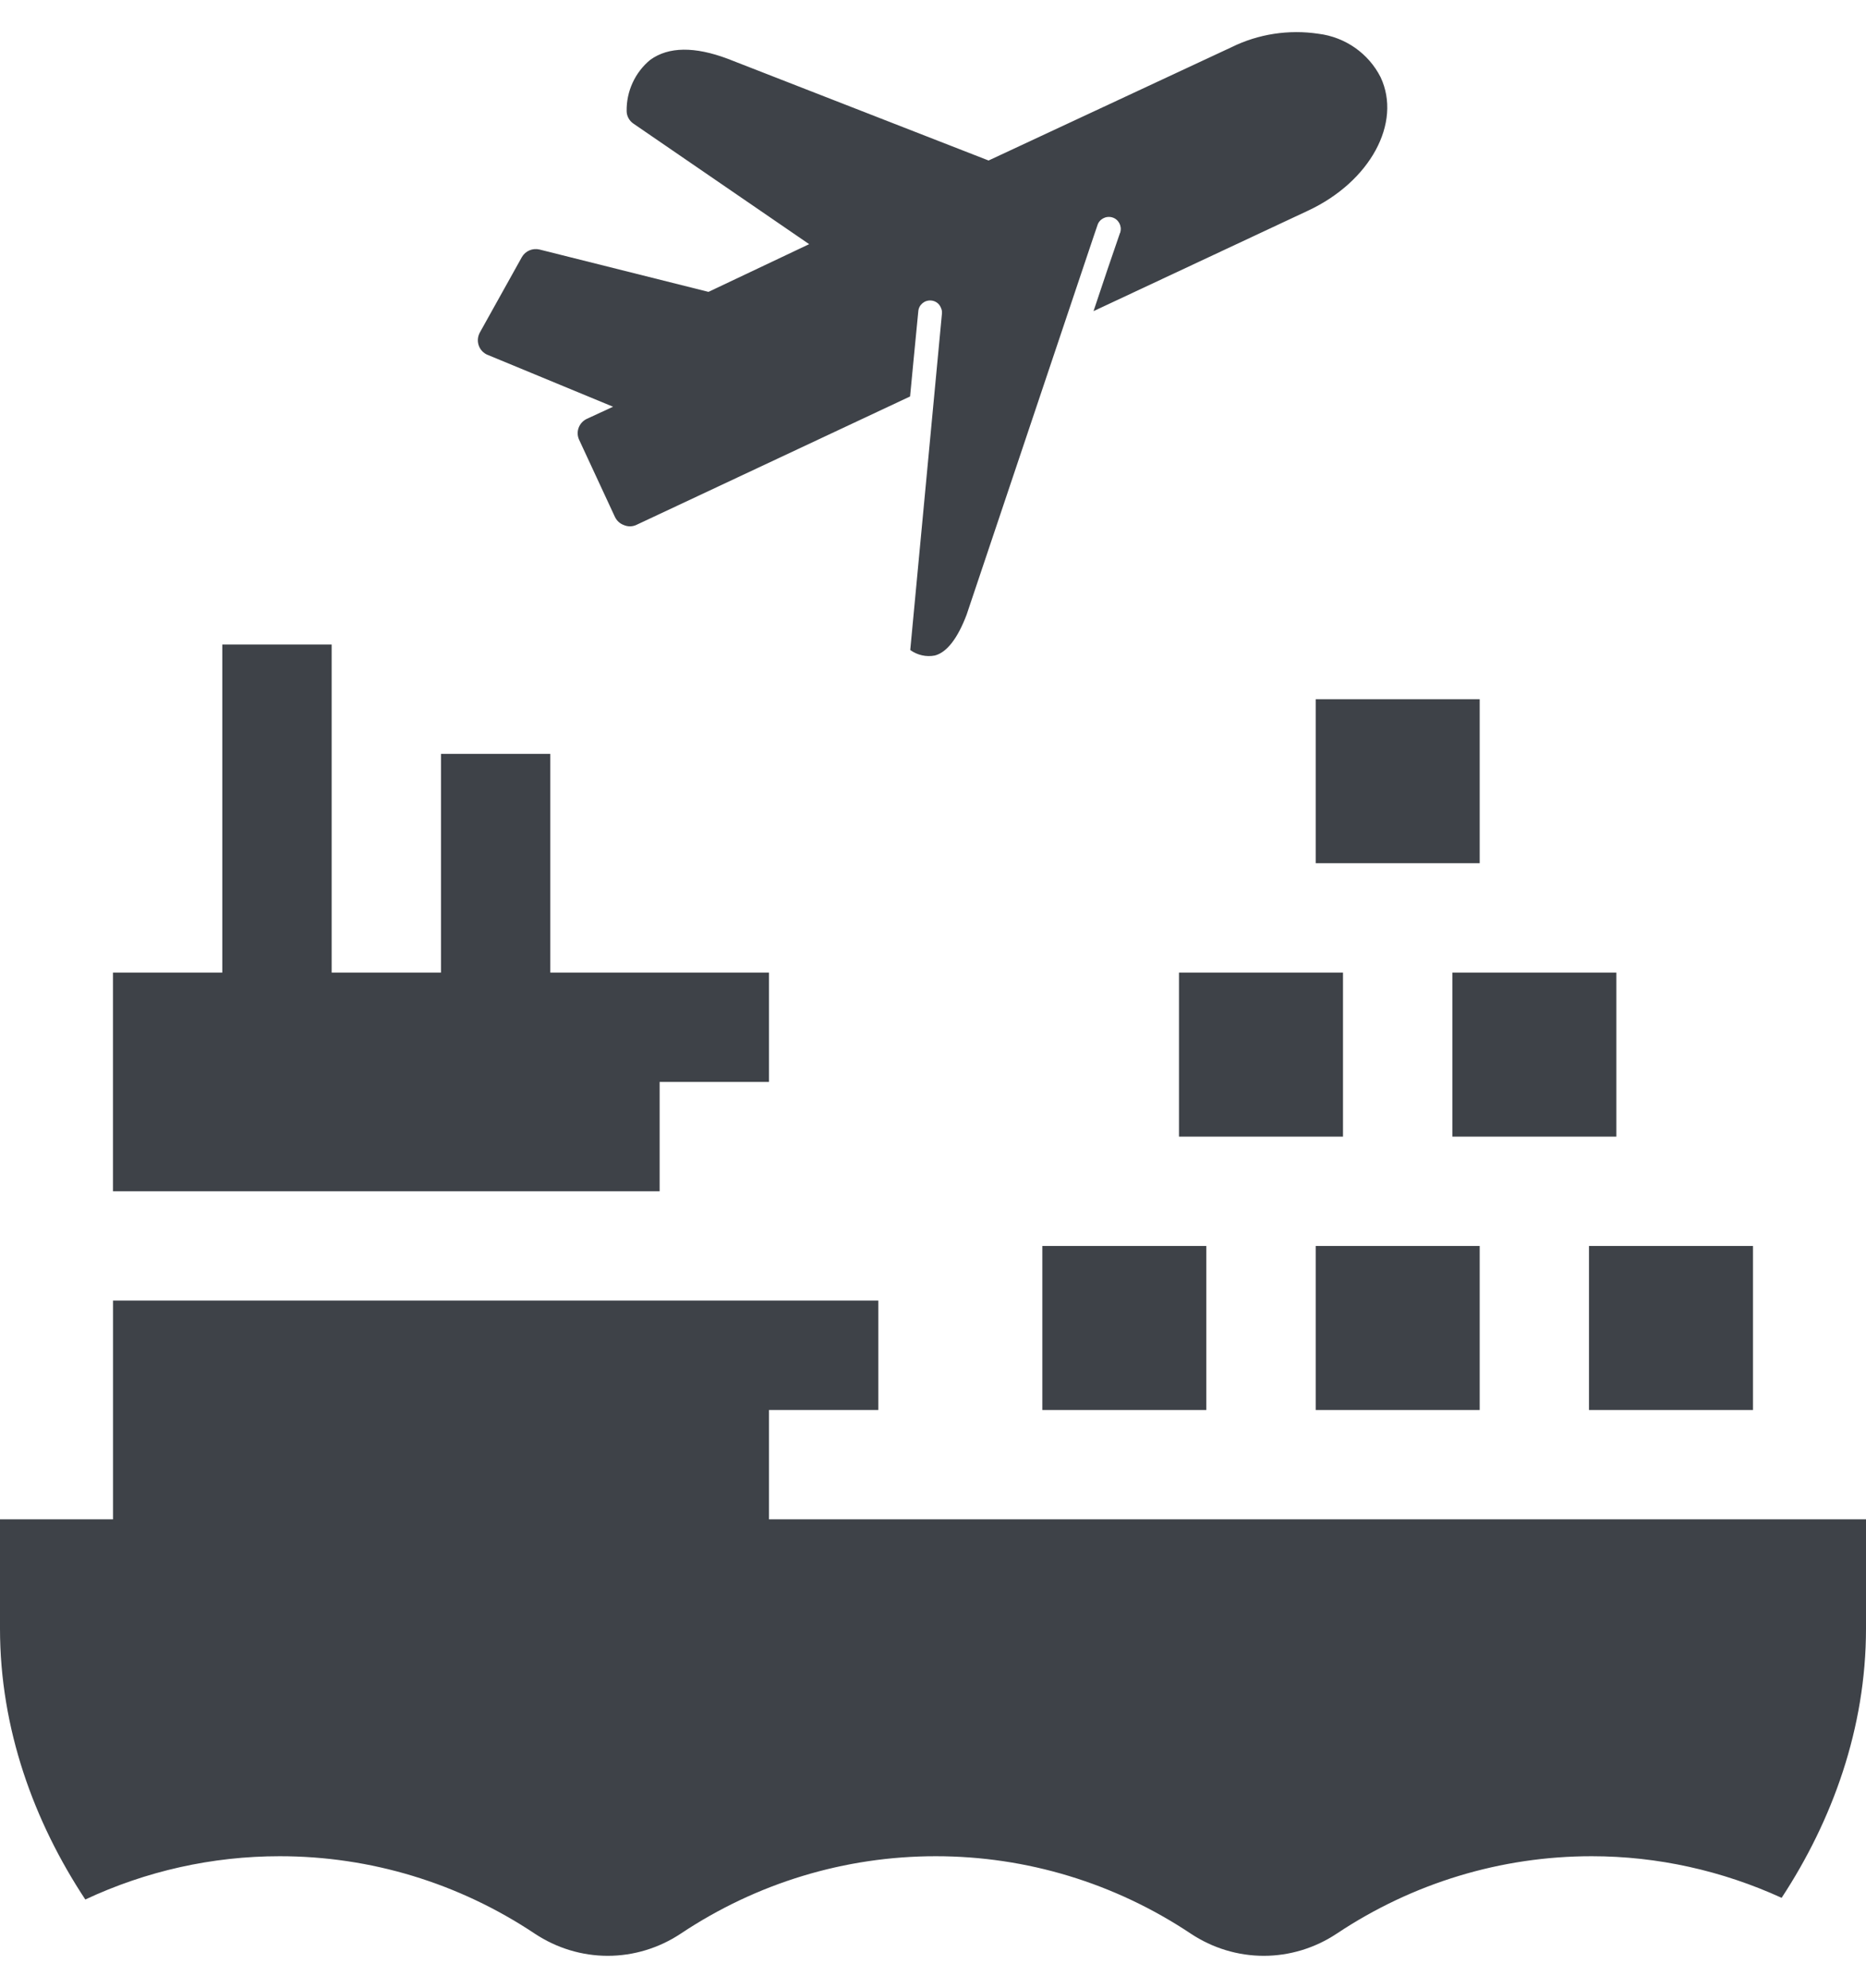 <svg width="46" height="49" viewBox="0 0 46 49" fill="none" xmlns="http://www.w3.org/2000/svg">
<g id="Group">
<g id="surface1">
<path id="Vector" d="M12.029 8.75L15.113 10.025L14.457 10.328C14.272 10.423 14.191 10.64 14.272 10.83L15.158 12.739C15.204 12.834 15.28 12.906 15.38 12.942C15.475 12.983 15.584 12.983 15.678 12.942L22.435 9.772L22.521 8.872L22.638 7.669C22.652 7.511 22.792 7.393 22.955 7.407C23.059 7.416 23.149 7.479 23.19 7.574C23.212 7.619 23.226 7.669 23.221 7.723L22.439 16.022C22.616 16.148 22.833 16.198 23.045 16.157C23.344 16.08 23.61 15.728 23.828 15.153L26.961 5.824L27.052 5.557C27.097 5.403 27.26 5.313 27.418 5.358C27.572 5.403 27.662 5.566 27.617 5.725C27.617 5.734 27.613 5.738 27.608 5.747L27.301 6.643L26.957 7.669L32.248 5.191C33.776 4.476 34.563 3.029 34.034 1.903C33.736 1.315 33.161 0.913 32.501 0.832C31.773 0.723 31.022 0.836 30.362 1.162L24.37 3.956L17.935 1.447C17.126 1.144 16.483 1.148 16.031 1.474C15.656 1.781 15.439 2.251 15.448 2.74C15.448 2.862 15.516 2.98 15.615 3.047L19.947 6.018L17.465 7.194L13.3 6.15C13.128 6.109 12.952 6.186 12.866 6.335L11.83 8.194C11.726 8.384 11.789 8.619 11.979 8.727C11.993 8.736 12.006 8.741 12.015 8.745L12.029 8.75Z" fill="#3E4248"/>
</g>
<g id="Group_2">
<path id="Vector_2" d="M5.48 15.886V23.972H2.785V29.362H16.261V26.667H18.957V23.972H13.566V18.581H10.871V23.972H8.176V15.886H5.48Z" fill="#3E4248"/>
<path id="Vector_3" d="M18.957 34.753H21.652V32.057H2.786V37.448H0V40.143C0 42.612 0.837 44.901 2.103 46.818C3.6 46.117 5.228 45.751 6.896 45.751C9.135 45.751 11.31 46.411 13.182 47.659C13.72 48.016 14.345 48.206 14.982 48.206C15.62 48.206 16.244 48.016 16.782 47.659C18.654 46.411 20.829 45.751 23.068 45.751C25.306 45.751 27.482 46.411 29.354 47.659C29.892 48.016 30.516 48.206 31.154 48.206C31.791 48.206 32.415 48.016 32.953 47.659C34.826 46.411 37.001 45.751 39.239 45.751C40.863 45.751 42.455 46.108 43.92 46.777C45.172 44.869 46 42.594 46 40.143V37.448H18.957V34.753Z" fill="#3E4248"/>
<path id="Vector_4" d="M25.695 30.71H29.738V34.753H25.695V30.71Z" fill="#3E4248"/>
<path id="Vector_5" d="M32.434 30.71H36.477V34.753H32.434V30.71Z" fill="#3E4248"/>
<path id="Vector_6" d="M32.434 17.234H36.477V21.276H32.434V17.234Z" fill="#3E4248"/>
<path id="Vector_7" d="M39.171 30.71H43.214V34.753H39.171V30.71Z" fill="#3E4248"/>
<path id="Vector_8" d="M29.064 23.972H33.107V28.015H29.064V23.972Z" fill="#3E4248"/>
<path id="Vector_9" d="M35.803 23.972H39.846V28.015H35.803V23.972Z" fill="#3E4248"/>
</g>
</g>
</svg>
